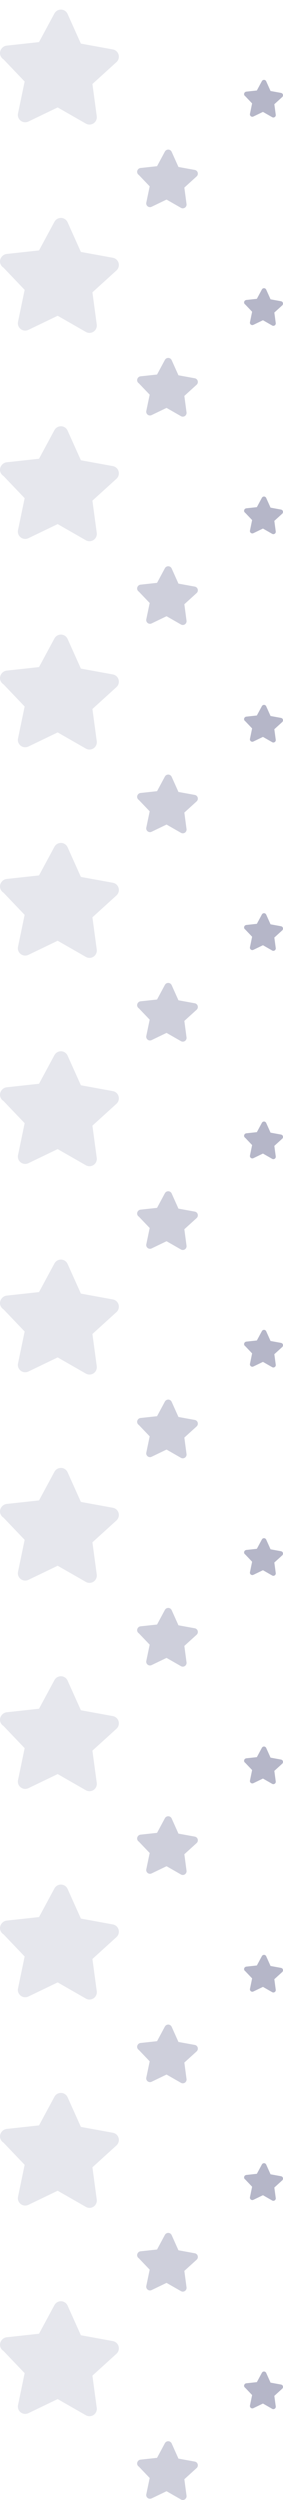 <?xml version="1.0" encoding="utf-8"?>
<!-- Generator: Adobe Illustrator 16.0.0, SVG Export Plug-In . SVG Version: 6.00 Build 0)  -->
<!DOCTYPE svg PUBLIC "-//W3C//DTD SVG 1.1//EN" "http://www.w3.org/Graphics/SVG/1.1/DTD/svg11.dtd">
<svg version="1.1" id="Layer_1" xmlns="http://www.w3.org/2000/svg" xmlns:xlink="http://www.w3.org/1999/xlink" x="0px" y="0px"
	 width="25.001px" height="220.406px" viewBox="0 0 25.001 220.406" enable-background="new 0 0 25.001 220.406"
	 xml:space="preserve">
<g>
	<path opacity="0.15" fill="#5B5E85" enable-background="new    " d="M1.825,102.478c0.193,0.152,0.461,0.181,0.686,0.073
		l2.584-1.243l2.488,1.425c0.213,0.123,0.473,0.115,0.684-0.023c0.207-0.139,0.314-0.383,0.281-0.626l-0.383-2.841l2.123-1.928
		c0.184-0.167,0.256-0.422,0.188-0.659c-0.066-0.238-0.264-0.417-0.508-0.46l-2.822-0.514l-1.174-2.615
		c-0.104-0.227-0.322-0.375-0.568-0.384c-0.123-0.004-0.24,0.027-0.344,0.084c-0.104,0.059-0.191,0.148-0.252,0.257l-1.361,2.524
		l-2.852,0.311c-0.09,0.009-0.172,0.037-0.258,0.085c-0.309,0.187-0.434,0.574-0.254,0.889c0.055,0.099,0.133,0.177,0.223,0.233
		l1.871,1.959l-0.584,2.808C1.538,102.074,1.631,102.324,1.825,102.478z"/>
	<path opacity="0.3" fill="#5B5E85" enable-background="new    " d="M13.043,91.661c0.1,0.078,0.234,0.093,0.35,0.038l1.32-0.635
		l1.271,0.728c0.109,0.063,0.242,0.059,0.352-0.012c0.104-0.071,0.16-0.196,0.143-0.32l-0.193-1.452l1.084-0.985
		c0.094-0.085,0.131-0.216,0.096-0.337c-0.033-0.122-0.135-0.213-0.26-0.235l-1.441-0.262l-0.6-1.336
		c-0.055-0.116-0.166-0.191-0.291-0.196c-0.064-0.002-0.125,0.014-0.176,0.042c-0.055,0.031-0.1,0.076-0.131,0.132l-0.693,1.29
		l-1.457,0.159c-0.047,0.004-0.088,0.019-0.133,0.043c-0.156,0.096-0.221,0.293-0.129,0.455c0.027,0.05,0.066,0.09,0.111,0.119
		l0.957,1.001l-0.299,1.435C12.897,91.455,12.946,91.584,13.043,91.661z"/>
	<path opacity="0.45" fill="#5B5E85" enable-background="new    " d="M22.159,83.718c0.063,0.05,0.15,0.06,0.225,0.024l0.846-0.407
		l0.814,0.466c0.068,0.041,0.154,0.038,0.225-0.008c0.066-0.045,0.104-0.125,0.092-0.205l-0.125-0.93l0.695-0.631
		c0.059-0.055,0.084-0.138,0.063-0.216c-0.021-0.078-0.088-0.137-0.168-0.151l-0.924-0.168l-0.385-0.856
		c-0.033-0.074-0.104-0.123-0.186-0.126c-0.041-0.001-0.08,0.009-0.113,0.027c-0.033,0.02-0.063,0.048-0.082,0.084l-0.445,0.826
		l-0.934,0.102c-0.031,0.003-0.059,0.013-0.084,0.029c-0.102,0.061-0.143,0.188-0.084,0.291c0.018,0.032,0.043,0.058,0.072,0.076
		l0.611,0.642l-0.189,0.919C22.065,83.586,22.096,83.668,22.159,83.718z"/>
	<path opacity="0.15" fill="#5B5E85" enable-background="new    " d="M1.825,65.743c0.193,0.152,0.461,0.181,0.686,0.073
		l2.584-1.243l2.488,1.425c0.213,0.123,0.473,0.115,0.684-0.024c0.207-0.139,0.314-0.382,0.281-0.626l-0.383-2.841l2.123-1.928
		c0.184-0.167,0.256-0.422,0.188-0.659c-0.066-0.238-0.264-0.417-0.508-0.46l-2.822-0.514l-1.174-2.615
		c-0.104-0.227-0.322-0.375-0.568-0.384c-0.123-0.004-0.24,0.027-0.344,0.084c-0.104,0.059-0.191,0.148-0.252,0.257l-1.361,2.524
		l-2.852,0.311c-0.09,0.009-0.172,0.037-0.258,0.085c-0.309,0.187-0.434,0.574-0.254,0.889c0.055,0.099,0.133,0.177,0.223,0.233
		l1.871,1.959l-0.584,2.808C1.538,65.34,1.631,65.59,1.825,65.743z"/>
	<path opacity="0.3" fill="#5B5E85" enable-background="new    " d="M13.043,54.926c0.1,0.078,0.234,0.093,0.35,0.038l1.32-0.635
		l1.271,0.728c0.109,0.063,0.242,0.059,0.352-0.012c0.104-0.071,0.16-0.196,0.143-0.32l-0.193-1.452l1.084-0.985
		c0.094-0.085,0.131-0.216,0.096-0.337c-0.033-0.122-0.135-0.213-0.26-0.235l-1.441-0.262l-0.6-1.336
		c-0.055-0.116-0.166-0.191-0.291-0.196c-0.064-0.002-0.125,0.014-0.176,0.042c-0.055,0.031-0.1,0.076-0.131,0.132l-0.693,1.29
		l-1.457,0.159c-0.047,0.004-0.088,0.019-0.133,0.043c-0.156,0.096-0.221,0.293-0.129,0.455c0.027,0.05,0.066,0.09,0.111,0.119
		l0.957,1.001l-0.299,1.435C12.897,54.72,12.946,54.85,13.043,54.926z"/>
	<path opacity="0.45" fill="#5B5E85" enable-background="new    " d="M22.159,46.983c0.063,0.05,0.15,0.06,0.225,0.024l0.846-0.407
		l0.814,0.466c0.068,0.041,0.154,0.038,0.225-0.008c0.066-0.045,0.104-0.125,0.092-0.205l-0.125-0.93l0.695-0.631
		c0.059-0.055,0.084-0.138,0.063-0.216c-0.021-0.078-0.088-0.137-0.168-0.151l-0.924-0.168l-0.385-0.856
		c-0.033-0.074-0.104-0.123-0.186-0.126c-0.041-0.001-0.08,0.009-0.113,0.027c-0.033,0.02-0.063,0.048-0.082,0.084l-0.445,0.826
		l-0.934,0.102c-0.031,0.003-0.059,0.013-0.084,0.029c-0.102,0.061-0.143,0.188-0.084,0.291c0.018,0.032,0.043,0.058,0.072,0.076
		l0.611,0.642l-0.189,0.919C22.065,46.852,22.096,46.934,22.159,46.983z"/>
	<path opacity="0.15" fill="#5B5E85" enable-background="new    " d="M1.825,84.11c0.193,0.152,0.461,0.181,0.686,0.073l2.584-1.243
		l2.488,1.425c0.213,0.123,0.473,0.115,0.684-0.024c0.207-0.139,0.314-0.382,0.281-0.626l-0.383-2.841l2.123-1.928
		c0.184-0.167,0.256-0.422,0.188-0.659c-0.066-0.238-0.264-0.417-0.508-0.46l-2.822-0.514l-1.174-2.615
		c-0.104-0.227-0.322-0.375-0.568-0.384c-0.123-0.004-0.24,0.027-0.344,0.084c-0.104,0.059-0.191,0.148-0.252,0.257L3.446,77.18
		l-2.852,0.311c-0.09,0.009-0.172,0.037-0.258,0.085c-0.309,0.187-0.434,0.574-0.254,0.889c0.055,0.099,0.133,0.177,0.223,0.233
		l1.871,1.959l-0.584,2.808C1.538,83.708,1.631,83.958,1.825,84.11z"/>
	<path opacity="0.3" fill="#5B5E85" enable-background="new    " d="M13.043,73.293c0.1,0.078,0.234,0.093,0.35,0.038l1.32-0.635
		l1.271,0.728c0.109,0.063,0.242,0.059,0.352-0.012c0.104-0.071,0.16-0.196,0.143-0.32l-0.193-1.452l1.084-0.985
		c0.094-0.085,0.131-0.216,0.096-0.337c-0.033-0.122-0.135-0.213-0.26-0.235l-1.441-0.262l-0.6-1.336
		c-0.055-0.116-0.166-0.191-0.291-0.196c-0.064-0.002-0.125,0.014-0.176,0.042c-0.055,0.031-0.1,0.076-0.131,0.132l-0.693,1.29
		l-1.457,0.159c-0.047,0.004-0.088,0.019-0.133,0.043c-0.156,0.096-0.221,0.293-0.129,0.455c0.027,0.05,0.066,0.09,0.111,0.119
		l0.957,1.001l-0.299,1.435C12.897,73.087,12.946,73.217,13.043,73.293z"/>
	<path opacity="0.45" fill="#5B5E85" enable-background="new    " d="M22.159,65.351c0.063,0.05,0.15,0.06,0.225,0.024l0.846-0.407
		l0.814,0.466c0.068,0.041,0.154,0.038,0.225-0.008c0.066-0.045,0.104-0.125,0.092-0.205l-0.125-0.93l0.695-0.631
		c0.059-0.055,0.084-0.138,0.063-0.216c-0.021-0.078-0.088-0.137-0.168-0.151l-0.924-0.168l-0.385-0.856
		c-0.033-0.074-0.104-0.123-0.186-0.126c-0.041-0.001-0.08,0.009-0.113,0.027c-0.033,0.02-0.063,0.048-0.082,0.084L22.69,63.08
		l-0.934,0.102c-0.031,0.003-0.059,0.013-0.084,0.029c-0.102,0.061-0.143,0.188-0.084,0.291c0.018,0.032,0.043,0.058,0.072,0.076
		l0.611,0.642l-0.189,0.919C22.065,65.219,22.096,65.301,22.159,65.351z"/>
	<path opacity="0.15" fill="#5B5E85" enable-background="new    " d="M1.825,47.376c0.193,0.152,0.461,0.181,0.686,0.073
		l2.584-1.243l2.488,1.425c0.213,0.123,0.473,0.115,0.684-0.024c0.207-0.139,0.314-0.382,0.281-0.626L8.165,44.14l2.123-1.928
		c0.184-0.167,0.256-0.422,0.188-0.659c-0.066-0.238-0.264-0.417-0.508-0.46l-2.822-0.514l-1.174-2.615
		c-0.104-0.227-0.322-0.375-0.568-0.384c-0.123-0.004-0.24,0.027-0.344,0.084c-0.104,0.059-0.191,0.148-0.252,0.257l-1.361,2.524
		l-2.852,0.311c-0.09,0.009-0.172,0.037-0.258,0.085c-0.309,0.187-0.434,0.574-0.254,0.889c0.055,0.099,0.133,0.177,0.223,0.233
		l1.871,1.959L1.592,46.73C1.538,46.973,1.631,47.223,1.825,47.376z"/>
	<path opacity="0.3" fill="#5B5E85" enable-background="new    " d="M13.043,36.559c0.1,0.078,0.234,0.093,0.35,0.038l1.32-0.635
		l1.271,0.728c0.109,0.063,0.242,0.059,0.352-0.012c0.104-0.071,0.16-0.196,0.143-0.32l-0.193-1.452l1.084-0.985
		c0.094-0.085,0.131-0.216,0.096-0.337c-0.033-0.122-0.135-0.213-0.26-0.235l-1.441-0.262l-0.6-1.336
		c-0.055-0.116-0.166-0.191-0.291-0.196c-0.064-0.002-0.125,0.014-0.176,0.042c-0.055,0.031-0.1,0.076-0.131,0.132l-0.693,1.29
		l-1.457,0.159c-0.047,0.004-0.088,0.019-0.133,0.043c-0.156,0.096-0.221,0.293-0.129,0.455c0.027,0.05,0.066,0.09,0.111,0.119
		l0.957,1.001l-0.299,1.435C12.897,36.353,12.946,36.482,13.043,36.559z"/>
	<path opacity="0.45" fill="#5B5E85" enable-background="new    " d="M22.159,28.616c0.063,0.05,0.15,0.06,0.225,0.024l0.846-0.407
		l0.814,0.466c0.068,0.041,0.154,0.038,0.225-0.008c0.066-0.045,0.104-0.125,0.092-0.205l-0.125-0.93l0.695-0.631
		c0.059-0.055,0.084-0.138,0.063-0.216c-0.021-0.078-0.088-0.137-0.168-0.151l-0.924-0.168l-0.385-0.856
		c-0.033-0.074-0.104-0.123-0.186-0.126c-0.041-0.001-0.08,0.009-0.113,0.027c-0.033,0.02-0.063,0.048-0.082,0.084l-0.445,0.826
		l-0.934,0.102c-0.031,0.003-0.059,0.013-0.084,0.029c-0.102,0.061-0.143,0.188-0.084,0.291c0.018,0.032,0.043,0.058,0.072,0.076
		l0.611,0.642l-0.189,0.919C22.065,28.484,22.096,28.566,22.159,28.616z"/>
	<path opacity="0.15" fill="#5B5E85" enable-background="new    " d="M1.825,10.642c0.193,0.152,0.461,0.181,0.686,0.073
		l2.584-1.243l2.488,1.425c0.213,0.123,0.473,0.115,0.684-0.024c0.207-0.139,0.314-0.382,0.281-0.626L8.165,7.406l2.123-1.928
		c0.184-0.167,0.256-0.422,0.188-0.659c-0.066-0.238-0.264-0.417-0.508-0.46L7.145,3.845L5.971,1.23
		C5.868,1.003,5.649,0.855,5.403,0.846C5.28,0.842,5.163,0.873,5.059,0.93C4.956,0.989,4.868,1.078,4.807,1.187L3.446,3.711
		L0.594,4.022c-0.09,0.009-0.172,0.037-0.258,0.085C0.028,4.294-0.097,4.681,0.083,4.996c0.055,0.099,0.133,0.177,0.223,0.233
		l1.871,1.959L1.592,9.996C1.538,10.239,1.631,10.489,1.825,10.642z"/>
	<path opacity="0.15" fill="#5B5E85" enable-background="new    " d="M1.825,29.009c0.193,0.152,0.461,0.181,0.686,0.073
		l2.584-1.243l2.488,1.425c0.213,0.123,0.473,0.115,0.684-0.024c0.207-0.139,0.314-0.382,0.281-0.626l-0.383-2.841l2.123-1.928
		c0.184-0.167,0.256-0.422,0.188-0.659c-0.066-0.238-0.264-0.417-0.508-0.46l-2.822-0.514l-1.174-2.615
		c-0.104-0.227-0.322-0.375-0.568-0.384c-0.123-0.004-0.24,0.027-0.344,0.084c-0.104,0.059-0.191,0.148-0.252,0.257l-1.361,2.524
		l-2.852,0.311c-0.09,0.009-0.172,0.037-0.258,0.085c-0.309,0.187-0.434,0.574-0.254,0.889c0.055,0.099,0.133,0.177,0.223,0.233
		l1.871,1.959l-0.584,2.808C1.538,28.606,1.631,28.856,1.825,29.009z"/>
	<path opacity="0.3" fill="#5B5E85" enable-background="new    " d="M13.043,18.192c0.1,0.078,0.234,0.093,0.35,0.038l1.32-0.635
		l1.271,0.728c0.109,0.063,0.242,0.059,0.352-0.012c0.104-0.071,0.16-0.196,0.143-0.32l-0.193-1.452l1.084-0.985
		c0.094-0.085,0.131-0.216,0.096-0.337c-0.033-0.122-0.135-0.213-0.26-0.235l-1.441-0.262l-0.6-1.336
		c-0.055-0.116-0.166-0.191-0.291-0.196c-0.064-0.002-0.125,0.014-0.176,0.042c-0.055,0.031-0.1,0.076-0.131,0.132l-0.693,1.29
		l-1.457,0.159c-0.047,0.004-0.088,0.019-0.133,0.043c-0.156,0.096-0.221,0.293-0.129,0.455c0.027,0.05,0.066,0.09,0.111,0.119
		l0.957,1.001l-0.299,1.435C12.897,17.986,12.946,18.115,13.043,18.192z"/>
	<path opacity="0.45" fill="#5B5E85" enable-background="new    " d="M22.159,10.249c0.063,0.05,0.15,0.06,0.225,0.024l0.846-0.407
		l0.814,0.466c0.068,0.041,0.154,0.038,0.225-0.008c0.066-0.045,0.104-0.125,0.092-0.205l-0.125-0.93l0.695-0.631
		c0.059-0.055,0.084-0.138,0.063-0.216c-0.021-0.078-0.088-0.137-0.168-0.151l-0.924-0.168l-0.385-0.856
		c-0.033-0.074-0.104-0.123-0.186-0.126C23.29,7.04,23.25,7.05,23.217,7.068c-0.033,0.02-0.063,0.048-0.082,0.084L22.69,7.978
		L21.756,8.08c-0.031,0.003-0.059,0.013-0.084,0.029C21.571,8.17,21.53,8.297,21.588,8.4c0.018,0.032,0.043,0.058,0.072,0.076
		l0.611,0.642l-0.189,0.919C22.065,10.117,22.096,10.199,22.159,10.249z"/>
	<path opacity="0.15" fill="#5B5E85" enable-background="new    " d="M1.825,212.681c0.193,0.152,0.461,0.181,0.686,0.073
		l2.584-1.243l2.488,1.425c0.213,0.123,0.473,0.115,0.684-0.023c0.207-0.139,0.314-0.383,0.281-0.626l-0.383-2.841l2.123-1.928
		c0.184-0.168,0.256-0.423,0.188-0.66c-0.066-0.237-0.264-0.416-0.508-0.459l-2.822-0.515l-1.174-2.614
		c-0.104-0.228-0.322-0.375-0.568-0.385c-0.123-0.004-0.24,0.027-0.344,0.084c-0.104,0.059-0.191,0.148-0.252,0.258l-1.361,2.523
		l-2.852,0.311c-0.09,0.01-0.172,0.037-0.258,0.086c-0.309,0.187-0.434,0.573-0.254,0.889c0.055,0.099,0.133,0.177,0.223,0.232
		l1.871,1.959l-0.584,2.809C1.538,212.277,1.631,212.527,1.825,212.681z"/>
	<path opacity="0.3" fill="#5B5E85" enable-background="new    " d="M13.043,201.863c0.1,0.078,0.234,0.094,0.35,0.039l1.32-0.635
		l1.271,0.728c0.109,0.063,0.242,0.059,0.352-0.013c0.104-0.07,0.16-0.195,0.143-0.319l-0.193-1.452l1.084-0.984
		c0.094-0.086,0.131-0.217,0.096-0.338c-0.033-0.121-0.135-0.213-0.26-0.234l-1.441-0.262l-0.6-1.337
		c-0.055-0.116-0.166-0.19-0.291-0.196c-0.064-0.002-0.125,0.015-0.176,0.043c-0.055,0.03-0.1,0.076-0.131,0.131l-0.693,1.291
		l-1.457,0.158c-0.047,0.004-0.088,0.02-0.133,0.043c-0.156,0.097-0.221,0.293-0.129,0.455c0.027,0.051,0.066,0.09,0.111,0.119
		l0.957,1.002l-0.299,1.435C12.897,201.658,12.946,201.787,13.043,201.863z"/>
	<path opacity="0.45" fill="#5B5E85" enable-background="new    " d="M22.159,193.921c0.063,0.05,0.15,0.06,0.225,0.024l0.846-0.407
		l0.814,0.466c0.068,0.041,0.154,0.038,0.225-0.008c0.066-0.045,0.104-0.125,0.092-0.205l-0.125-0.93l0.695-0.631
		c0.059-0.056,0.084-0.139,0.063-0.217s-0.088-0.137-0.168-0.15l-0.924-0.168l-0.385-0.856c-0.033-0.074-0.104-0.123-0.186-0.126
		c-0.041-0.001-0.08,0.009-0.113,0.027c-0.033,0.02-0.063,0.048-0.082,0.084l-0.445,0.826l-0.934,0.102
		c-0.031,0.003-0.059,0.013-0.084,0.029c-0.102,0.061-0.143,0.188-0.084,0.291c0.018,0.031,0.043,0.058,0.072,0.076l0.611,0.642
		l-0.189,0.919C22.065,193.789,22.096,193.871,22.159,193.921z"/>
	<path opacity="0.15" fill="#5B5E85" enable-background="new    " d="M1.825,175.946c0.193,0.152,0.461,0.181,0.686,0.073
		l2.584-1.243l2.488,1.425c0.213,0.123,0.473,0.115,0.684-0.023c0.207-0.139,0.314-0.383,0.281-0.626l-0.383-2.841l2.123-1.928
		c0.184-0.168,0.256-0.423,0.188-0.66c-0.066-0.237-0.264-0.416-0.508-0.459l-2.822-0.515l-1.174-2.614
		c-0.104-0.228-0.322-0.375-0.568-0.385c-0.123-0.004-0.24,0.027-0.344,0.084c-0.104,0.059-0.191,0.148-0.252,0.258l-1.361,2.523
		l-2.852,0.311c-0.09,0.01-0.172,0.037-0.258,0.086c-0.309,0.187-0.434,0.573-0.254,0.889c0.055,0.099,0.133,0.177,0.223,0.232
		l1.871,1.959l-0.584,2.809C1.538,175.543,1.631,175.793,1.825,175.946z"/>
	<path opacity="0.3" fill="#5B5E85" enable-background="new    " d="M13.043,165.129c0.1,0.078,0.234,0.094,0.35,0.039l1.32-0.635
		l1.271,0.728c0.109,0.063,0.242,0.059,0.352-0.013c0.104-0.07,0.16-0.195,0.143-0.319l-0.193-1.452l1.084-0.984
		c0.094-0.086,0.131-0.217,0.096-0.338c-0.033-0.121-0.135-0.213-0.26-0.234l-1.441-0.262l-0.6-1.337
		c-0.055-0.116-0.166-0.19-0.291-0.196c-0.064-0.002-0.125,0.015-0.176,0.043c-0.055,0.03-0.1,0.076-0.131,0.131l-0.693,1.291
		l-1.457,0.158c-0.047,0.004-0.088,0.02-0.133,0.043c-0.156,0.097-0.221,0.293-0.129,0.455c0.027,0.051,0.066,0.09,0.111,0.119
		l0.957,1.002l-0.299,1.435C12.897,164.924,12.946,165.053,13.043,165.129z"/>
	<path opacity="0.45" fill="#5B5E85" enable-background="new    " d="M22.159,157.187c0.063,0.05,0.15,0.06,0.225,0.024l0.846-0.407
		l0.814,0.466c0.068,0.041,0.154,0.038,0.225-0.008c0.066-0.045,0.104-0.125,0.092-0.205l-0.125-0.93l0.695-0.631
		c0.059-0.056,0.084-0.139,0.063-0.217s-0.088-0.137-0.168-0.15l-0.924-0.168l-0.385-0.856c-0.033-0.074-0.104-0.123-0.186-0.126
		c-0.041-0.001-0.08,0.009-0.113,0.027c-0.033,0.02-0.063,0.048-0.082,0.084l-0.445,0.826l-0.934,0.102
		c-0.031,0.003-0.059,0.013-0.084,0.029c-0.102,0.061-0.143,0.188-0.084,0.291c0.018,0.031,0.043,0.058,0.072,0.076l0.611,0.642
		l-0.189,0.919C22.065,157.055,22.096,157.137,22.159,157.187z"/>
	<path opacity="0.15" fill="#5B5E85" enable-background="new    " d="M1.825,194.313c0.193,0.152,0.461,0.181,0.686,0.073
		l2.584-1.243l2.488,1.425c0.213,0.123,0.473,0.115,0.684-0.023c0.207-0.139,0.314-0.383,0.281-0.626l-0.383-2.841l2.123-1.928
		c0.184-0.168,0.256-0.423,0.188-0.66c-0.066-0.237-0.264-0.416-0.508-0.459l-2.822-0.515l-1.174-2.614
		c-0.104-0.228-0.322-0.375-0.568-0.385c-0.123-0.004-0.24,0.027-0.344,0.084c-0.104,0.059-0.191,0.148-0.252,0.258l-1.361,2.523
		l-2.852,0.311c-0.09,0.01-0.172,0.037-0.258,0.086c-0.309,0.187-0.434,0.573-0.254,0.889c0.055,0.099,0.133,0.177,0.223,0.232
		l1.871,1.959l-0.584,2.809C1.538,193.91,1.631,194.16,1.825,194.313z"/>
	<path opacity="0.3" fill="#5B5E85" enable-background="new    " d="M13.043,183.496c0.1,0.078,0.234,0.094,0.35,0.039l1.32-0.635
		l1.271,0.728c0.109,0.063,0.242,0.059,0.352-0.013c0.104-0.07,0.16-0.195,0.143-0.319l-0.193-1.452l1.084-0.984
		c0.094-0.086,0.131-0.217,0.096-0.338c-0.033-0.121-0.135-0.213-0.26-0.234l-1.441-0.262l-0.6-1.337
		c-0.055-0.116-0.166-0.19-0.291-0.196c-0.064-0.002-0.125,0.015-0.176,0.043c-0.055,0.03-0.1,0.076-0.131,0.131l-0.693,1.291
		l-1.457,0.158c-0.047,0.004-0.088,0.02-0.133,0.043c-0.156,0.097-0.221,0.293-0.129,0.455c0.027,0.051,0.066,0.09,0.111,0.119
		l0.957,1.002l-0.299,1.435C12.897,183.291,12.946,183.42,13.043,183.496z"/>
	<path opacity="0.45" fill="#5B5E85" enable-background="new    " d="M22.159,175.554c0.063,0.05,0.15,0.06,0.225,0.024l0.846-0.407
		l0.814,0.466c0.068,0.041,0.154,0.038,0.225-0.008c0.066-0.045,0.104-0.125,0.092-0.205l-0.125-0.93l0.695-0.631
		c0.059-0.056,0.084-0.139,0.063-0.217s-0.088-0.137-0.168-0.15l-0.924-0.168l-0.385-0.856c-0.033-0.074-0.104-0.123-0.186-0.126
		c-0.041-0.001-0.08,0.009-0.113,0.027c-0.033,0.02-0.063,0.048-0.082,0.084l-0.445,0.826l-0.934,0.102
		c-0.031,0.003-0.059,0.013-0.084,0.029c-0.102,0.061-0.143,0.188-0.084,0.291c0.018,0.031,0.043,0.058,0.072,0.076l0.611,0.642
		l-0.189,0.919C22.065,175.422,22.096,175.504,22.159,175.554z"/>
	<path opacity="0.15" fill="#5B5E85" enable-background="new    " d="M1.825,157.579c0.193,0.152,0.461,0.181,0.686,0.073
		l2.584-1.243l2.488,1.425c0.213,0.123,0.473,0.115,0.684-0.023c0.207-0.139,0.314-0.383,0.281-0.626l-0.383-2.841l2.123-1.928
		c0.184-0.168,0.256-0.423,0.188-0.66c-0.066-0.237-0.264-0.416-0.508-0.459l-2.822-0.515l-1.174-2.614
		c-0.104-0.228-0.322-0.375-0.568-0.385c-0.123-0.004-0.24,0.027-0.344,0.084c-0.104,0.059-0.191,0.148-0.252,0.258l-1.361,2.523
		l-2.852,0.311c-0.09,0.01-0.172,0.037-0.258,0.086c-0.309,0.187-0.434,0.573-0.254,0.889c0.055,0.099,0.133,0.177,0.223,0.232
		l1.871,1.959l-0.584,2.809C1.538,157.176,1.631,157.426,1.825,157.579z"/>
	<path opacity="0.3" fill="#5B5E85" enable-background="new    " d="M13.043,146.762c0.1,0.078,0.234,0.094,0.35,0.039l1.32-0.635
		l1.271,0.728c0.109,0.063,0.242,0.059,0.352-0.013c0.104-0.07,0.16-0.195,0.143-0.319l-0.193-1.452l1.084-0.984
		c0.094-0.086,0.131-0.217,0.096-0.338c-0.033-0.121-0.135-0.213-0.26-0.234l-1.441-0.262l-0.6-1.337
		c-0.055-0.116-0.166-0.19-0.291-0.196c-0.064-0.002-0.125,0.015-0.176,0.043c-0.055,0.03-0.1,0.076-0.131,0.131l-0.693,1.291
		l-1.457,0.158c-0.047,0.004-0.088,0.02-0.133,0.043c-0.156,0.097-0.221,0.293-0.129,0.455c0.027,0.051,0.066,0.09,0.111,0.119
		L13.223,145l-0.299,1.435C12.897,146.557,12.946,146.686,13.043,146.762z"/>
	<path opacity="0.45" fill="#5B5E85" enable-background="new    " d="M22.159,138.819c0.063,0.05,0.15,0.06,0.225,0.024l0.846-0.407
		l0.814,0.466c0.068,0.041,0.154,0.038,0.225-0.008c0.066-0.045,0.104-0.125,0.092-0.205l-0.125-0.93l0.695-0.631
		c0.059-0.056,0.084-0.139,0.063-0.217s-0.088-0.137-0.168-0.15l-0.924-0.168l-0.385-0.856c-0.033-0.074-0.104-0.123-0.186-0.126
		c-0.041-0.001-0.08,0.009-0.113,0.027c-0.033,0.02-0.063,0.048-0.082,0.084l-0.445,0.826l-0.934,0.102
		c-0.031,0.003-0.059,0.013-0.084,0.029c-0.102,0.061-0.143,0.188-0.084,0.291c0.018,0.031,0.043,0.058,0.072,0.076l0.611,0.642
		l-0.189,0.919C22.065,138.688,22.096,138.77,22.159,138.819z"/>
	<path opacity="0.15" fill="#5B5E85" enable-background="new    " d="M1.825,120.845c0.193,0.152,0.461,0.181,0.686,0.073
		l2.584-1.243l2.488,1.425c0.213,0.123,0.473,0.115,0.684-0.023c0.207-0.139,0.314-0.383,0.281-0.626l-0.383-2.841l2.123-1.928
		c0.184-0.168,0.256-0.423,0.188-0.66c-0.066-0.237-0.264-0.416-0.508-0.459l-2.822-0.515l-1.174-2.614
		c-0.104-0.228-0.322-0.375-0.568-0.385c-0.123-0.004-0.24,0.027-0.344,0.084c-0.104,0.059-0.191,0.148-0.252,0.258l-1.361,2.523
		l-2.852,0.311c-0.09,0.01-0.172,0.037-0.258,0.086c-0.309,0.187-0.434,0.573-0.254,0.889c0.055,0.099,0.133,0.177,0.223,0.232
		l1.871,1.959l-0.584,2.809C1.538,120.441,1.631,120.691,1.825,120.845z"/>
	<path opacity="0.3" fill="#5B5E85" enable-background="new    " d="M13.043,110.027c0.1,0.078,0.234,0.094,0.35,0.039l1.32-0.635
		l1.271,0.728c0.109,0.063,0.242,0.059,0.352-0.013c0.104-0.07,0.16-0.195,0.143-0.319l-0.193-1.452l1.084-0.984
		c0.094-0.086,0.131-0.217,0.096-0.338c-0.033-0.121-0.135-0.213-0.26-0.234l-1.441-0.262l-0.6-1.337
		c-0.055-0.116-0.166-0.19-0.291-0.196c-0.064-0.002-0.125,0.015-0.176,0.043c-0.055,0.03-0.1,0.076-0.131,0.131l-0.693,1.291
		l-1.457,0.158c-0.047,0.004-0.088,0.02-0.133,0.043c-0.156,0.097-0.221,0.293-0.129,0.455c0.027,0.051,0.066,0.09,0.111,0.119
		l0.957,1.002l-0.299,1.435C12.897,109.822,12.946,109.951,13.043,110.027z"/>
	<path opacity="0.45" fill="#5B5E85" enable-background="new    " d="M22.159,102.085c0.063,0.05,0.15,0.06,0.225,0.024l0.846-0.407
		l0.814,0.466c0.068,0.041,0.154,0.038,0.225-0.008c0.066-0.045,0.104-0.125,0.092-0.205l-0.125-0.93l0.695-0.631
		c0.059-0.055,0.084-0.138,0.063-0.216c-0.021-0.078-0.088-0.137-0.168-0.151l-0.924-0.168l-0.385-0.856
		c-0.033-0.074-0.104-0.123-0.186-0.126c-0.041-0.001-0.08,0.009-0.113,0.027c-0.033,0.02-0.063,0.048-0.082,0.084l-0.445,0.826
		l-0.934,0.102c-0.031,0.003-0.059,0.013-0.084,0.029c-0.102,0.061-0.143,0.188-0.084,0.291c0.018,0.032,0.043,0.058,0.072,0.076
		l0.611,0.642l-0.189,0.919C22.065,101.953,22.096,102.035,22.159,102.085z"/>
	<path opacity="0.15" fill="#5B5E85" enable-background="new    " d="M1.825,139.212c0.193,0.152,0.461,0.181,0.686,0.073
		l2.584-1.243l2.488,1.425c0.213,0.123,0.473,0.115,0.684-0.023c0.207-0.139,0.314-0.383,0.281-0.626l-0.383-2.841l2.123-1.928
		c0.184-0.168,0.256-0.423,0.188-0.66c-0.066-0.237-0.264-0.416-0.508-0.459l-2.822-0.515l-1.174-2.614
		c-0.104-0.228-0.322-0.375-0.568-0.385c-0.123-0.004-0.24,0.027-0.344,0.084c-0.104,0.059-0.191,0.148-0.252,0.258l-1.361,2.523
		l-2.852,0.311c-0.09,0.01-0.172,0.037-0.258,0.086c-0.309,0.187-0.434,0.573-0.254,0.889c0.055,0.099,0.133,0.177,0.223,0.232
		l1.871,1.959l-0.584,2.809C1.538,138.809,1.631,139.059,1.825,139.212z"/>
	<path opacity="0.3" fill="#5B5E85" enable-background="new    " d="M13.043,128.395c0.1,0.078,0.234,0.094,0.35,0.039l1.32-0.635
		l1.271,0.728c0.109,0.063,0.242,0.059,0.352-0.013c0.104-0.07,0.16-0.195,0.143-0.319l-0.193-1.452l1.084-0.984
		c0.094-0.086,0.131-0.217,0.096-0.338c-0.033-0.121-0.135-0.213-0.26-0.234l-1.441-0.262l-0.6-1.337
		c-0.055-0.116-0.166-0.19-0.291-0.196c-0.064-0.002-0.125,0.015-0.176,0.043c-0.055,0.03-0.1,0.076-0.131,0.131l-0.693,1.291
		l-1.457,0.158c-0.047,0.004-0.088,0.02-0.133,0.043c-0.156,0.097-0.221,0.293-0.129,0.455c0.027,0.051,0.066,0.09,0.111,0.119
		l0.957,1.002l-0.299,1.435C12.897,128.189,12.946,128.318,13.043,128.395z"/>
	<path opacity="0.45" fill="#5B5E85" enable-background="new    " d="M22.159,120.452c0.063,0.05,0.15,0.06,0.225,0.024l0.846-0.407
		l0.814,0.466c0.068,0.041,0.154,0.038,0.225-0.008c0.066-0.045,0.104-0.125,0.092-0.205l-0.125-0.93l0.695-0.631
		c0.059-0.056,0.084-0.139,0.063-0.217s-0.088-0.137-0.168-0.15l-0.924-0.168l-0.385-0.856c-0.033-0.074-0.104-0.123-0.186-0.126
		c-0.041-0.001-0.08,0.009-0.113,0.027c-0.033,0.02-0.063,0.048-0.082,0.084l-0.445,0.826l-0.934,0.102
		c-0.031,0.003-0.059,0.013-0.084,0.029c-0.102,0.061-0.143,0.188-0.084,0.291c0.018,0.031,0.043,0.058,0.072,0.076l0.611,0.642
		l-0.189,0.919C22.065,120.32,22.096,120.402,22.159,120.452z"/>
	<path opacity="0.3" fill="#5B5E85" enable-background="new    " d="M13.043,220.23c0.1,0.078,0.234,0.094,0.35,0.039l1.32-0.635
		l1.271,0.728c0.109,0.063,0.242,0.059,0.352-0.013c0.104-0.07,0.16-0.195,0.143-0.319l-0.193-1.452l1.084-0.984
		c0.094-0.086,0.131-0.217,0.096-0.338c-0.033-0.121-0.135-0.213-0.26-0.234l-1.441-0.262l-0.6-1.337
		c-0.055-0.116-0.166-0.19-0.291-0.196c-0.064-0.002-0.125,0.015-0.176,0.043c-0.055,0.03-0.1,0.076-0.131,0.131l-0.693,1.291
		l-1.457,0.158c-0.047,0.004-0.088,0.02-0.133,0.043c-0.156,0.097-0.221,0.293-0.129,0.455c0.027,0.051,0.066,0.09,0.111,0.119
		l0.957,1.002l-0.299,1.435C12.897,220.025,12.946,220.154,13.043,220.23z"/>
	<path opacity="0.45" fill="#5B5E85" enable-background="new    " d="M22.159,212.288c0.063,0.05,0.15,0.06,0.225,0.024l0.846-0.407
		l0.814,0.466c0.068,0.041,0.154,0.038,0.225-0.008c0.066-0.045,0.104-0.125,0.092-0.205l-0.125-0.93l0.695-0.631
		c0.059-0.056,0.084-0.139,0.063-0.217s-0.088-0.137-0.168-0.15l-0.924-0.168l-0.385-0.856c-0.033-0.074-0.104-0.123-0.186-0.126
		c-0.041-0.001-0.08,0.009-0.113,0.027c-0.033,0.02-0.063,0.048-0.082,0.084l-0.445,0.826l-0.934,0.102
		c-0.031,0.003-0.059,0.013-0.084,0.029c-0.102,0.061-0.143,0.188-0.084,0.291c0.018,0.031,0.043,0.058,0.072,0.076l0.611,0.642
		l-0.189,0.919C22.065,212.156,22.096,212.238,22.159,212.288z"/>
</g>
</svg>
